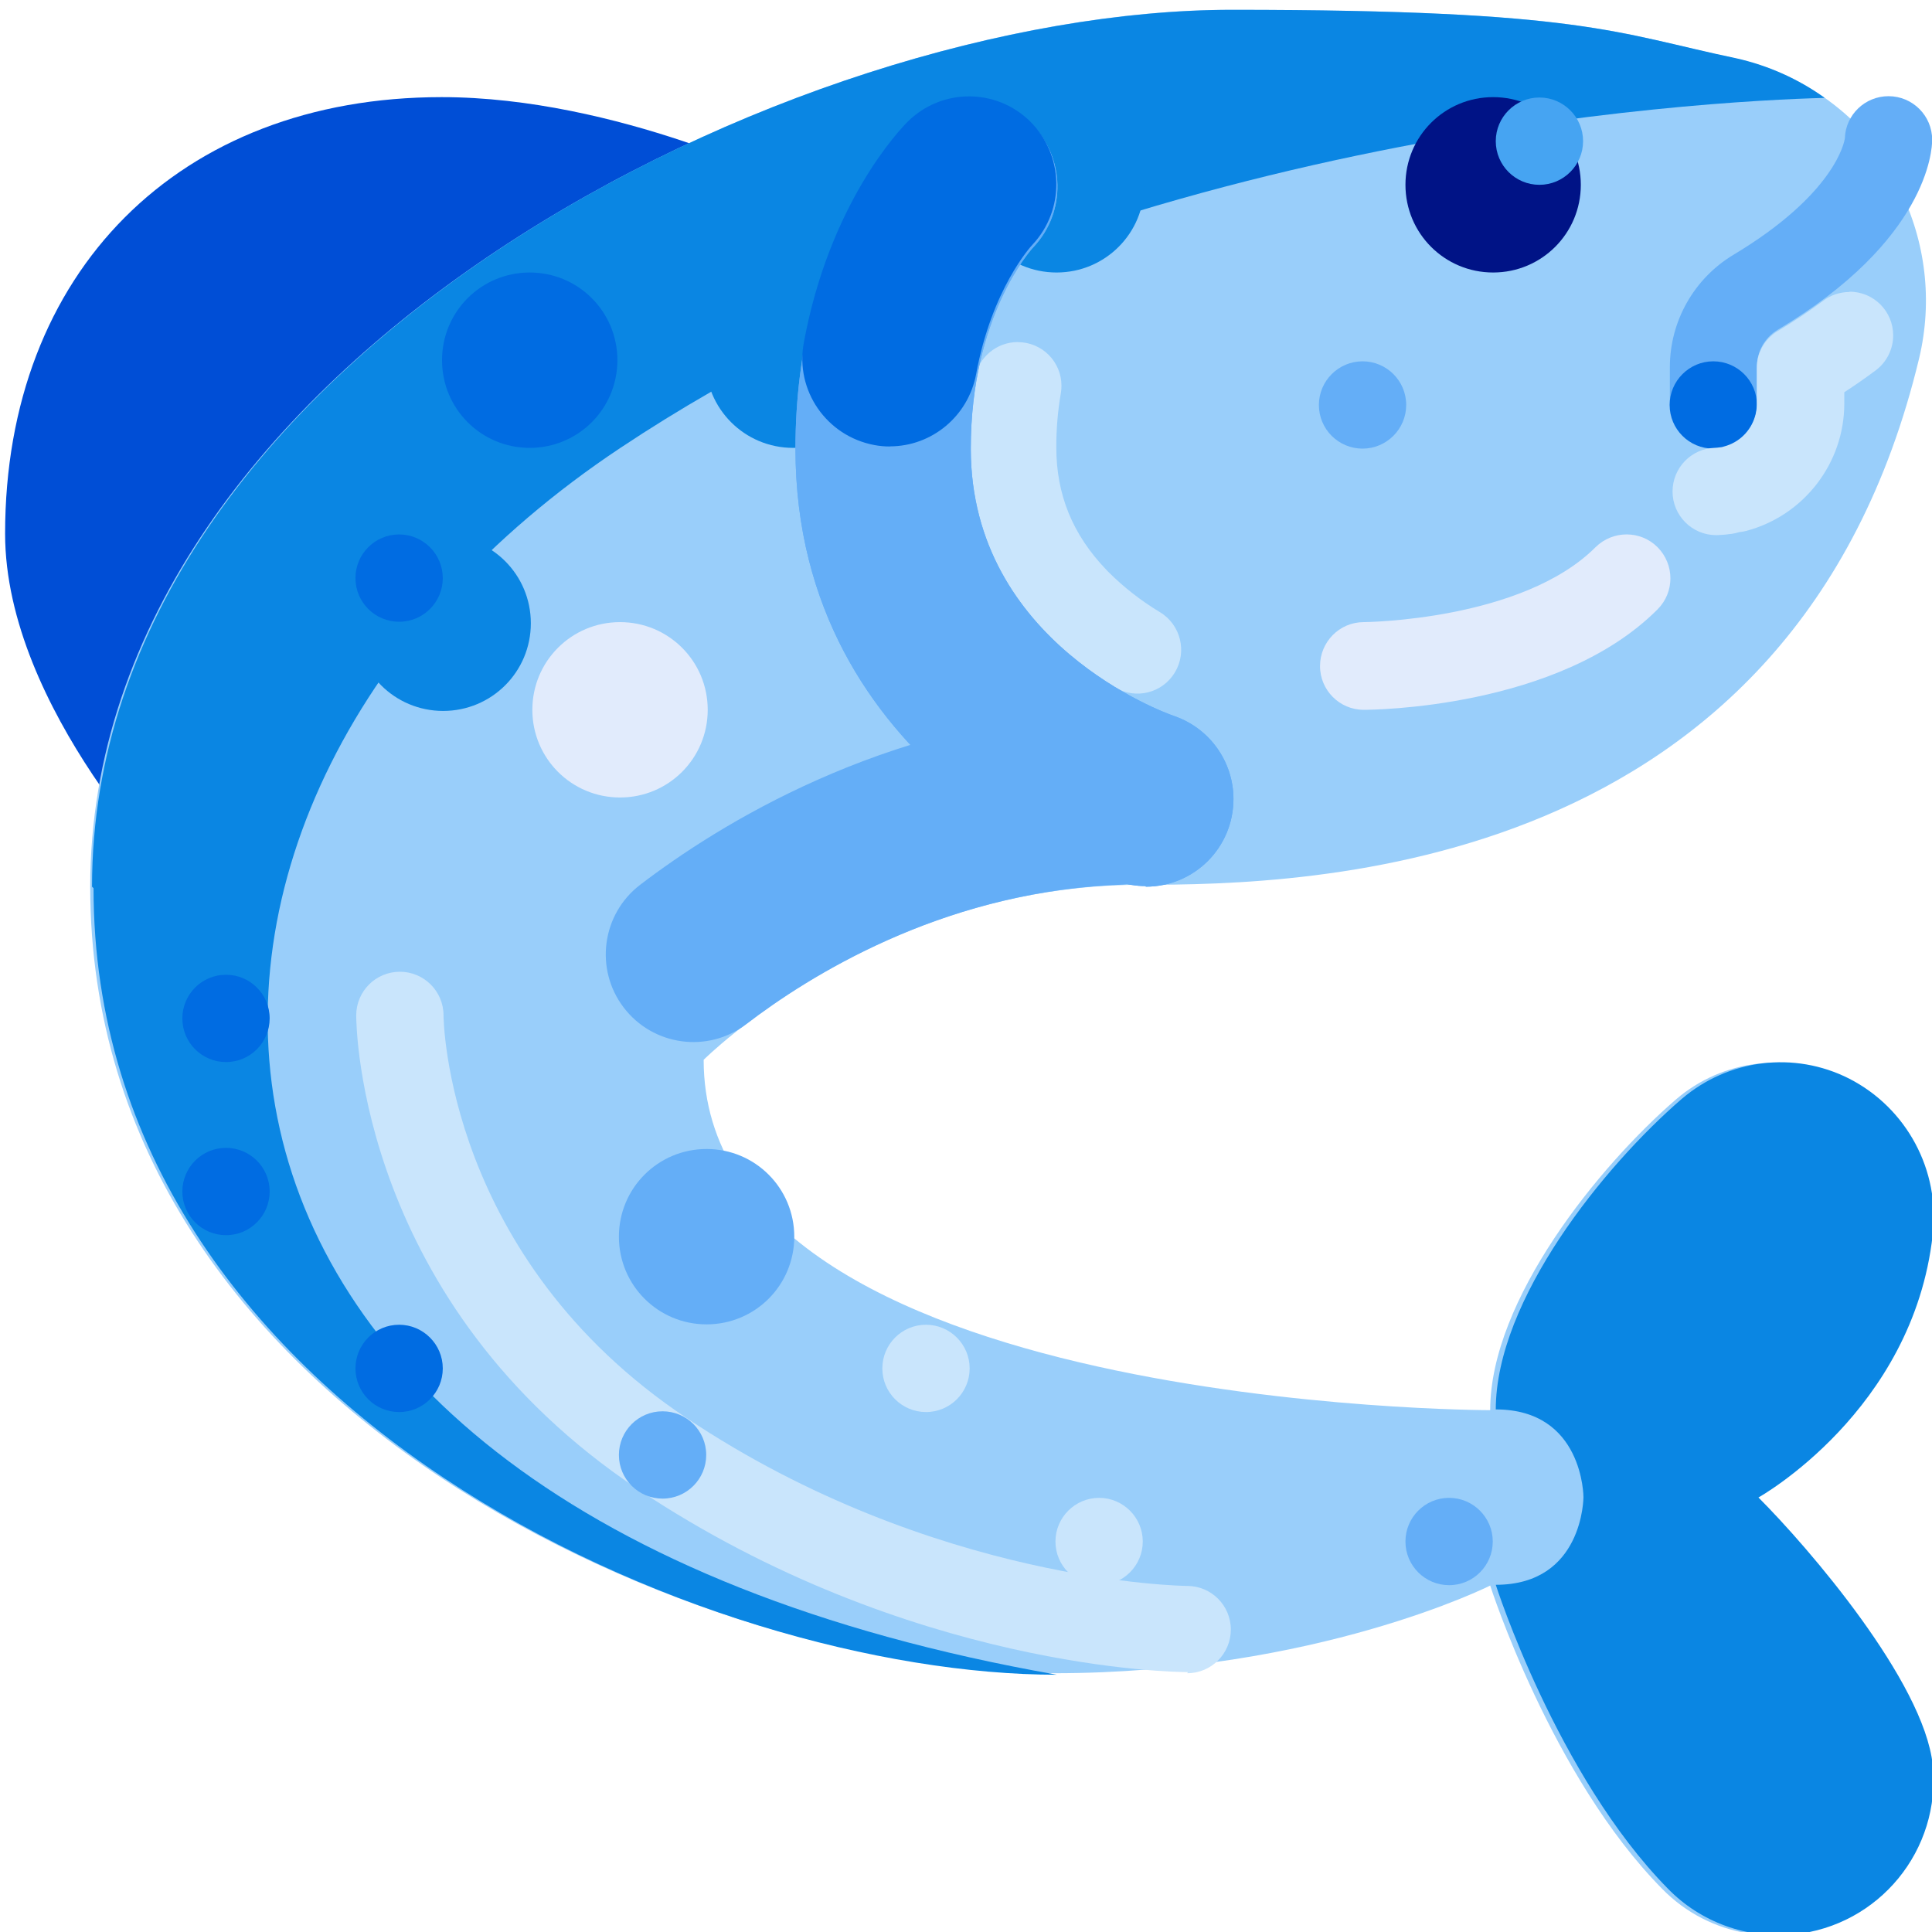 <?xml version="1.0" encoding="UTF-8" standalone="no"?>
<svg
   xmlns:dc="http://purl.org/dc/elements/1.1/"
   xmlns:cc="http://creativecommons.org/ns#"
   xmlns:rdf="http://www.w3.org/1999/02/22-rdf-syntax-ns#"
   xmlns:svg="http://www.w3.org/2000/svg"
   xmlns="http://www.w3.org/2000/svg"
   xmlns:sodipodi="http://sodipodi.sourceforge.net/DTD/sodipodi-0.dtd"
   xmlns:inkscape="http://www.inkscape.org/namespaces/inkscape"
   inkscape:version="1.0 (4035a4f, 2020-05-01)"
   sodipodi:docname="محصولات پروتئینی٬ ماهی و میگو.svg"
   id="svg78"
   viewBox="0 0 96 96"
   version="1.1"
   height="128"
   width="128">
  <defs
     id="defs82" />
  <sodipodi:namedview
     units="px"
     inkscape:current-layer="svg78"
     inkscape:window-maximized="0"
     inkscape:window-y="0"
     inkscape:window-x="0"
     inkscape:cy="74.722623"
     inkscape:cx="16.368547"
     inkscape:zoom="1.5630728"
     inkscape:snap-nodes="false"
     inkscape:showpageshadow="false"
     showgrid="false"
     id="namedview80"
     inkscape:window-height="768"
     inkscape:window-width="1366"
     inkscape:pageshadow="2"
     inkscape:pageopacity="0"
     guidetolerance="10"
     gridtolerance="10"
     objecttolerance="10"
     borderopacity="1"
     bordercolor="#666666"
     pagecolor="#ffffff"
     inkscape:document-rotation="0" />
  <g
     inkscape:export-ydpi="91.290001"
     inkscape:export-xdpi="91.290001"
     inkscape:export-filename="/Users/SaaMoj/Downloads/mahijat.png"
     id="g76"
     transform="matrix(-0.187,0,0,0.187,96.016,0.488)">
    <path
       id="path10"
       fill="#004ed6"
       d="m 303,46.5 c 0,0 46.5,-23.3 93.1,-23.3 69.8,0 116,46.5 116,116 0,46.6 -46.5,93.1 -46.5,93.1 z" />
    <path
       id="path12"
       fill="#99cefa"
       d="M 7.68,47.7 C 16.56,29.9 33.08,17.1 52.48,12.9 83.68,6.18 93.08,0 186.48,0 c 116,0 303,93.1 303,233 0,139.9 -163,209 -256,209 -69.8,0 -116,-23.3 -116,-23.3 0,0 -16.2,50.7 -45.7,80.6 -12.5,12.8 -31.9,16 -47.9,8 -15.3,-7.59 -24.3,-23.9 -22.5,-40.9 2.41,-22.1 32.9,-57.6 46.3,-71 0,0 -41.1,-22.9 -46.3,-69.8 -2.04,-17.1 6.81,-33.7 22.2,-41.5 14.6,-7.35 32.1,-5.21 44.5,5.4 20.5,17.7 49.4,53.3 49.4,82.6 0,0 209,0 209,-93.1 0,0 -46.5,-46.5 -116,-46.5 -44,0 -174,-2.28 -207,-140 C -0.1,77.4 1.74,61.6 8.68,47.7 Z" />
    <path
       id="path14"
       fill="#c9e5fc"
       d="m 243,88.3 c -6.43,0 -11.6,5.21 -11.6,11.6 0,0.672 0.059,1.34 0.172,2 0.816,4.75 1.22,9.56 1.2,14.4 0,12.5 -4.31,23.1 -13.2,32.4 -0.105,0.113 -0.207,0.223 -0.305,0.336 -0.113,0.105 -0.223,0.211 -0.328,0.32 -4.11,4.11 -8.71,7.69 -13.7,10.7 -5.51,3.31 -7.29,10.5 -3.98,16 3.3,5.5 10.4,7.29 15.9,3.99 0.438,-0.262 0.879,-0.531 1.33,-0.809 l 0.004,-0.004 0.059,-0.035 0.016,-0.012 0.031,-0.019 0.043,-0.027 0.027,-0.016 0.043,-0.027 0.023,-0.016 0.047,-0.027 0.023,-0.016 0.039,-0.023 0.027,-0.019 0.043,-0.027 0.027,-0.016 0.039,-0.023 0.023,-0.016 0.051,-0.035 0.012,-0.004 0.07,-0.047 0.059,-0.035 0.008,-0.008 0.062,-0.039 0.008,-0.004 0.062,-0.039 0.004,-0.004 c 4.32,-2.73 8.41,-5.82 12.2,-9.22 0.047,-0.043 0.098,-0.086 0.145,-0.133 l 0.074,-0.062 v -0.004 c 0.047,-0.043 0.098,-0.086 0.141,-0.125 l 0.008,-0.004 c 0.019,-0.019 0.039,-0.039 0.062,-0.059 l 0.012,-0.012 0.059,-0.051 0.016,-0.016 0.055,-0.051 0.019,-0.019 0.055,-0.047 0.023,-0.019 0.051,-0.047 0.019,-0.019 0.051,-0.047 0.027,-0.023 0.043,-0.039 0.031,-0.031 0.035,-0.031 0.039,-0.039 0.031,-0.027 0.047,-0.043 0.023,-0.019 0.055,-0.055 0.019,-0.016 0.062,-0.059 0.012,-0.008 c 0.91,-0.848 1.81,-1.73 2.71,-2.64 0.141,-0.145 0.277,-0.289 0.41,-0.438 0.152,-0.148 0.305,-0.297 0.453,-0.449 6.92,-7.14 12.3,-15.7 15.7,-25 v -0.004 c 0.07,-0.199 0.141,-0.398 0.211,-0.602 0.035,-0.098 0.07,-0.199 0.102,-0.301 l 0.004,-0.004 0.102,-0.297 v -0.008 c 0.035,-0.098 0.066,-0.199 0.102,-0.297 v -0.004 c 0.035,-0.102 0.066,-0.203 0.098,-0.301 l 0.004,-0.008 0.031,-0.098 c 0.023,-0.07 0.043,-0.137 0.066,-0.203 v -0.004 c 0.031,-0.102 0.062,-0.199 0.098,-0.301 v -0.012 c 0.031,-0.098 0.062,-0.199 0.094,-0.301 l 0.004,-0.008 c 0.008,-0.031 0.019,-0.066 0.031,-0.098 0.019,-0.07 0.039,-0.133 0.059,-0.203 l 0.004,-0.008 c 0.012,-0.035 0.019,-0.066 0.031,-0.098 v -0.004 l 0.031,-0.098 v -0.004 c 0.012,-0.035 0.019,-0.066 0.031,-0.102 v -0.008 l 0.031,-0.098 c 0.019,-0.07 0.039,-0.137 0.059,-0.203 l 0.004,-0.012 0.027,-0.098 0.031,-0.105 c 0.012,-0.035 0.019,-0.066 0.027,-0.102 l 0.004,-0.008 c 0.012,-0.031 0.019,-0.066 0.027,-0.098 l 0.004,-0.008 0.027,-0.098 v -0.004 l 0.027,-0.098 0.004,-0.012 0.027,-0.098 0.004,-0.004 0.027,-0.098 v -0.008 l 0.027,-0.098 0.004,-0.012 c 0.008,-0.031 0.016,-0.062 0.027,-0.098 v -0.008 c 0.012,-0.031 0.019,-0.062 0.027,-0.094 v -0.008 l 0.027,-0.094 0.004,-0.019 0.027,-0.094 v -0.008 c 0.012,-0.031 0.019,-0.062 0.027,-0.098 v -0.004 l 0.027,-0.098 0.004,-0.012 0.027,-0.102 v -0.004 c 0.008,-0.035 0.016,-0.066 0.027,-0.102 l 0.027,-0.102 v -0.012 c 0.012,-0.035 0.019,-0.066 0.027,-0.102 0.012,-0.035 0.019,-0.066 0.027,-0.102 v -0.008 c 0.012,-0.031 0.019,-0.062 0.027,-0.098 l 0.004,-0.012 c 0.008,-0.035 0.016,-0.066 0.023,-0.098 l 0.004,-0.008 c 0.008,-0.035 0.016,-0.066 0.023,-0.098 v -0.008 c 0.008,-0.031 0.019,-0.062 0.027,-0.098 l 0.027,-0.109 v -0.012 l 0.023,-0.094 0.004,-0.012 0.027,-0.109 c 0.008,-0.035 0.016,-0.066 0.023,-0.098 l 0.004,-0.012 c 0.008,-0.031 0.016,-0.062 0.019,-0.094 l 0.004,-0.008 0.023,-0.098 0.004,-0.016 c 0.008,-0.031 0.016,-0.066 0.023,-0.098 l 0.004,-0.012 c 0.004,-0.031 0.012,-0.059 0.019,-0.09 l 0.004,-0.012 0.023,-0.098 0.004,-0.016 c 0.008,-0.031 0.012,-0.066 0.019,-0.098 l 0.004,-0.012 c 0.008,-0.031 0.016,-0.062 0.023,-0.094 v -0.008 l 0.023,-0.098 0.004,-0.019 0.023,-0.094 v -0.012 l 0.023,-0.094 0.004,-0.012 0.019,-0.098 0.004,-0.016 0.019,-0.098 0.004,-0.016 0.019,-0.086 0.004,-0.016 c 0.008,-0.031 0.016,-0.062 0.019,-0.094 l 0.008,-0.023 c 0.004,-0.031 0.012,-0.062 0.019,-0.094 l 0.004,-0.016 c 0.004,-0.027 0.012,-0.055 0.016,-0.082 l 0.008,-0.023 0.019,-0.09 0.004,-0.023 0.019,-0.094 0.004,-0.016 0.019,-0.09 v -0.012 l 0.019,-0.098 0.008,-0.023 c 0.004,-0.031 0.012,-0.062 0.019,-0.094 v -0.012 l 0.019,-0.09 0.004,-0.019 c 0.008,-0.031 0.012,-0.062 0.019,-0.094 l 0.023,-0.117 v -0.012 l 0.019,-0.09 0.004,-0.019 0.019,-0.094 0.023,-0.117 v -0.012 l 0.019,-0.094 0.004,-0.016 c 0.004,-0.035 0.012,-0.066 0.019,-0.098 l 0.004,-0.019 0.016,-0.098 0.004,-0.012 0.016,-0.09 0.004,-0.019 c 0.008,-0.031 0.012,-0.062 0.019,-0.094 l 0.004,-0.023 c 0.008,-0.031 0.012,-0.062 0.016,-0.094 l 0.004,-0.016 c 0.008,-0.031 0.012,-0.062 0.016,-0.09 l 0.027,-0.137 c 0.004,-0.031 0.012,-0.066 0.016,-0.098 l 0.004,-0.012 0.016,-0.094 0.004,-0.016 0.016,-0.098 0.004,-0.019 c 0.008,-0.031 0.012,-0.066 0.019,-0.098 v -0.012 c 0.008,-0.031 0.012,-0.059 0.016,-0.09 l 0.004,-0.023 c 0.008,-0.031 0.012,-0.062 0.016,-0.094 l 0.004,-0.023 c 0.008,-0.035 0.012,-0.066 0.019,-0.098 v -0.016 c 0.008,-0.031 0.012,-0.059 0.016,-0.09 l 0.004,-0.016 c 0.004,-0.035 0.012,-0.066 0.016,-0.098 l 0.004,-0.023 c 0.008,-0.035 0.012,-0.066 0.016,-0.098 l 0.004,-0.016 0.016,-0.09 v -0.019 c 0.008,-0.031 0.012,-0.062 0.016,-0.094 l 0.004,-0.023 0.016,-0.098 0.004,-0.016 c 0.004,-0.031 0.008,-0.059 0.012,-0.09 l 0.004,-0.019 0.016,-0.098 0.004,-0.023 0.016,-0.098 0.004,-0.016 c 0.004,-0.027 0.008,-0.059 0.012,-0.086 l 0.004,-0.023 0.016,-0.098 0.004,-0.019 0.016,-0.102 v -0.012 l 0.016,-0.094 v -0.016 l 0.016,-0.098 0.004,-0.027 c 0.004,-0.031 0.008,-0.066 0.012,-0.098 l 0.004,-0.012 0.012,-0.094 0.004,-0.019 c 0.004,-0.031 0.012,-0.062 0.016,-0.098 v -0.023 l 0.016,-0.098 0.004,-0.016 0.012,-0.09 v -0.023 l 0.016,-0.098 0.004,-0.019 c 0.004,-0.035 0.008,-0.07 0.012,-0.102 v -0.012 l 0.016,-0.094 v -0.023 l 0.016,-0.098 0.004,-0.019 0.012,-0.102 v -0.012 l 0.012,-0.102 0.004,-0.012 0.012,-0.102 0.004,-0.023 0.012,-0.102 v -0.008 c 0.004,-0.035 0.012,-0.066 0.016,-0.098 v -0.019 c 0.004,-0.031 0.008,-0.066 0.012,-0.098 l 0.004,-0.027 c 0.004,-0.031 0.008,-0.066 0.012,-0.098 l 0.004,-0.012 0.008,-0.098 0.004,-0.019 c 0.004,-0.031 0.008,-0.062 0.012,-0.098 l 0.004,-0.023 0.008,-0.102 0.004,-0.012 c 0.004,-0.031 0.008,-0.062 0.008,-0.094 l 0.004,-0.023 c 0.004,-0.031 0.008,-0.066 0.012,-0.102 l 0.004,-0.019 c 0.004,-0.035 0.008,-0.07 0.012,-0.102 v -0.012 l 0.008,-0.098 0.004,-0.019 0.012,-0.098 v -0.027 l 0.012,-0.102 v -0.012 c 0.004,-0.031 0.008,-0.066 0.012,-0.094 l 0.004,-0.023 c 0,-0.031 0.004,-0.066 0.008,-0.098 l 0.004,-0.027 c 0,-0.031 0.004,-0.066 0.008,-0.102 l 0.004,-0.012 0.008,-0.094 0.004,-0.019 c 0,-0.035 0.004,-0.07 0.008,-0.105 v -0.019 c 0.004,-0.035 0.008,-0.07 0.012,-0.105 v -0.008 c 0.004,-0.035 0.008,-0.066 0.012,-0.098 v -0.023 c 0.004,-0.035 0.008,-0.066 0.008,-0.102 l 0.004,-0.023 0.008,-0.102 v -0.008 c 0.004,-0.035 0.008,-0.07 0.012,-0.102 v -0.019 c 0.004,-0.035 0.008,-0.066 0.008,-0.102 l 0.004,-0.027 0.008,-0.102 0.004,-0.016 0.008,-0.09 v -0.023 c 0.004,-0.035 0.004,-0.066 0.008,-0.102 l 0.004,-0.023 0.008,-0.105 v -0.012 c 0.004,-0.031 0.004,-0.062 0.008,-0.098 v -0.019 c 0.004,-0.035 0.008,-0.07 0.008,-0.105 l 0.004,-0.019 0.008,-0.105 v -0.008 c 0.004,-0.035 0.004,-0.07 0.008,-0.102 v -0.023 c 0.004,-0.035 0.008,-0.066 0.008,-0.102 l 0.004,-0.019 c 0,-0.039 0.004,-0.074 0.004,-0.109 l 0.004,-0.004 c 0,-0.035 0.004,-0.07 0.008,-0.105 v -0.019 c 0,-0.035 0.004,-0.07 0.008,-0.105 v -0.019 c 0.004,-0.039 0.004,-0.074 0.008,-0.109 0.004,-0.039 0.004,-0.074 0.008,-0.109 v -0.019 l 0.008,-0.105 v -0.019 l 0.008,-0.109 v -0.004 l 0.004,-0.105 0.004,-0.019 0.004,-0.105 v -0.023 c 0.004,-0.035 0.004,-0.07 0.008,-0.105 v -0.008 c 0.004,-0.035 0.004,-0.07 0.004,-0.102 l 0.004,-0.023 c 0,-0.035 0.004,-0.07 0.004,-0.105 v -0.019 l 0.008,-0.109 v -0.008 c 0,-0.035 0.004,-0.066 0.004,-0.105 l 0.004,-0.019 0.004,-0.105 v -0.023 c 0,-0.035 0.004,-0.07 0.004,-0.105 v -0.008 c 0.004,-0.035 0.004,-0.07 0.008,-0.105 v -0.023 l 0.004,-0.102 v -0.023 c 0,-0.035 0.004,-0.07 0.004,-0.109 v -0.004 l 0.004,-0.105 0.004,-0.023 0.004,-0.105 v -0.023 l 0.004,-0.105 v -0.012 c 0,-0.031 0,-0.066 0.004,-0.102 v -0.023 c 0,-0.035 0.004,-0.07 0.004,-0.105 v -0.019 c 0,-0.039 0.004,-0.074 0.004,-0.109 v -0.008 c 0,-0.035 0,-0.07 0.004,-0.105 v -0.023 c 0,-0.035 0,-0.07 0.004,-0.102 v -0.133 l 0.004,-0.012 v -0.102 l 0.004,-0.027 v -0.129 l 0.004,-0.105 v -0.113 l 0.004,-0.023 v -0.128 c 0.004,-0.039 0.004,-0.074 0.004,-0.113 v -0.132 c 0,-0.035 0,-0.07 0.004,-0.109 v -0.375 l 0.004,-0.023 v -1.11 c -0.004,-0.031 -0.004,-0.062 -0.004,-0.098 v -0.211 l -0.004,-0.191 v -0.117 c 0,-0.066 0,-0.129 -0.004,-0.195 v -0.195 l -0.004,-0.016 v -0.207 l -0.004,-0.09 v -0.211 l -0.004,-0.094 v -0.008 l -0.004,-0.199 -0.004,-0.098 v -0.004 c 0,-0.098 -0.004,-0.199 -0.008,-0.297 v -0.105 c -0.004,-0.098 -0.008,-0.195 -0.008,-0.297 v -0.004 c -0.137,-5.09 -0.645,-10.2 -1.52,-15.2 -0.996,-5.54 -5.81,-9.57 -11.4,-9.59 z" />
    <path
       id="path16"
       fill="#c9e5fc"
       d="m 198,442 c -6.43,0 -11.6,-5.21 -11.6,-11.6 0,-6.42 5.2,-11.6 11.6,-11.6 0.684,0 67.4,-0.73 133,-44.6 63.9,-42.6 64.6,-106 64.6,-107 0,-6.43 5.21,-11.6 11.6,-11.6 6.43,0 11.6,5.21 11.6,11.6 0,3.11 -0.863,76.6 -75,126 -71.9,47.9 -143,48.5 -146,48.5 z" />
    <path
       id="path18"
       fill="#64aef7"
       d="m 217,186 c -12.9,0.062 -23.2,10.5 -23.2,23.4 0.062,12.4 9.91,22.6 22.3,23.1 l 0.043,0.004 c 0.035,0 0.074,0 0.113,0.004 h 0.023 c 0.047,0.004 0.086,0.004 0.133,0.008 h 0.016 l 0.148,0.004 0.023,0.004 c 0.035,0 0.07,0 0.109,0.004 0.223,0.008 0.449,0.019 0.672,0.031 0.199,0.008 0.398,0.012 0.598,0.016 0.215,0.019 0.434,0.035 0.652,0.047 45.3,2.53 79.8,24.1 96.5,36.9 10.2,7.79 24.8,5.81 32.6,-4.42 7.77,-10.2 5.82,-24.8 -4.37,-32.6 -20.8,-15.9 -64.3,-43.1 -122,-46.3 -0.258,-0.016 -0.512,-0.023 -0.766,-0.031 -0.293,-0.023 -0.59,-0.039 -0.887,-0.055 l -1.66,-0.07 c -0.348,-0.016 -0.691,-0.023 -1.04,-0.023 z" />
    <g
       id="g26"
       fill="#0a86e3">
      <path
         id="path20"
         d="M 489,233 C 489,93 303,0 186,0 92.9,0 84,6.2 52,12.9 c -8.43,1.91 -16.4,5.46 -23.4,10.5 31.3,0.832 194,9.14 320,93 140,93.1 140,281 -116,326 93.1,0 256,-69.8 256,-209 z" />
      <path
         id="path22"
         d="m 256,46.5 c 0,12.9 -10.4,23.3 -23.3,23.3 -12.9,0 -23.3,-10.4 -23.3,-23.3 0,-12.9 10.4,-23.3 23.3,-23.3 12.9,0 23.3,10.4 23.3,23.3 z" />
      <path
         id="path24"
         d="m 326,93.1 c 0,12.9 -10.4,23.3 -23.3,23.3 -12.9,0 -23.3,-10.4 -23.3,-23.3 0,-12.9 10.4,-23.3 23.3,-23.3 12.9,0 23.3,10.4 23.3,23.3 z" />
    </g>
    <path
       id="path28"
       fill="#001386"
       d="m 140,46.5 c 0,12.9 -10.4,23.3 -23.3,23.3 -12.9,0 -23.3,-10.4 -23.3,-23.3 0,-12.9 10.4,-23.3 23.3,-23.3 12.9,0 23.3,10.4 23.3,23.3 z" />
    <path
       id="path30"
       fill="#46a4f2"
       d="m 116,34.9 c 0,6.43 -5.21,11.6 -11.6,11.6 -6.39,0 -11.6,-5.21 -11.6,-11.6 0,-6.39 5.21,-11.6 11.6,-11.6 6.39,0 11.6,5.21 11.6,11.6 z" />
    <path
       id="path32"
       fill="#64aef7"
       d="m 58.2,116 c -6.42,0.004 -11.6,-5.2 -11.6,-11.6 v -9.56 c 0.023,-4 -2.04,-7.71 -5.46,-9.79 -39.9,-23.8 -41.1,-47.8 -41.1,-50.5 0,-6.43 5.21,-11.6 11.6,-11.6 6.24,0 11.4,4.92 11.6,11.2 0.137,1 2.64,14.8 29.7,31 10.4,6.3 16.8,17.6 16.8,29.8 v 9.55 c 0.004,6.42 -5.2,11.6 -11.6,11.6 -0.004,-0.004 -0.008,-0.004 -0.016,-0.004 z" />
    <path
       id="path34"
       fill="#006ce2"
       d="m 69.8,105 c 0,6.43 -5.21,11.6 -11.6,11.6 -6.39,0 -11.6,-5.21 -11.6,-11.6 0,-6.43 5.21,-11.6 11.6,-11.6 6.39,0 11.6,5.21 11.6,11.6 z" />
    <path
       id="path36"
       fill="#c9e5fc"
       d="m 22,74.9 c -6.43,-0.004 -11.6,5.2 -11.6,11.6 -0.004,3.68 1.73,7.14 4.68,9.33 2.63,1.96 5.41,3.9 8.31,5.79 v 3.03 c 0.008,15.8 10.7,29.7 26,33.8 0.625,0.164 1.26,0.277 1.9,0.336 0.609,0.195 1.24,0.344 1.88,0.438 1.26,0.188 2.53,0.309 3.8,0.355 0.152,0.008 0.305,0.012 0.457,0.012 6.43,-0.008 11.6,-5.22 11.6,-11.6 -0.004,-6.25 -4.95,-11.4 -11.2,-11.6 h -0.043 c -0.414,-0.019 -0.828,-0.059 -1.24,-0.121 -0.211,-0.031 -0.422,-0.055 -0.629,-0.074 -0.203,-0.066 -0.406,-0.125 -0.617,-0.18 -3.91,-1.04 -7.01,-4.04 -8.17,-7.93 l -0.012,-0.035 c -0.012,-0.047 -0.023,-0.09 -0.039,-0.137 v -0.004 l -0.008,-0.031 c -0.016,-0.047 -0.027,-0.094 -0.039,-0.137 v -0.004 l -0.008,-0.031 v -0.004 l -0.012,-0.031 c -0.008,-0.035 -0.016,-0.07 -0.027,-0.105 l -0.016,-0.07 c -0.012,-0.047 -0.023,-0.094 -0.031,-0.141 l -0.004,-0.004 -0.004,-0.027 -0.004,-0.004 -0.008,-0.035 c -0.004,-0.023 -0.008,-0.047 -0.012,-0.07 l -0.008,-0.035 -0.004,-0.004 -0.004,-0.031 -0.004,-0.004 -0.027,-0.137 v -0.008 l -0.004,-0.027 -0.004,-0.008 -0.004,-0.027 v -0.008 l -0.012,-0.066 -0.004,-0.004 -0.004,-0.031 v -0.008 l -0.008,-0.027 v -0.008 l -0.004,-0.027 -0.004,-0.008 -0.004,-0.027 v -0.004 l -0.012,-0.07 v -0.008 l -0.008,-0.027 v -0.008 l -0.004,-0.027 v -0.008 l -0.004,-0.027 -0.004,-0.008 -0.008,-0.066 v -0.008 l -0.008,-0.027 v -0.008 l -0.004,-0.027 v -0.008 l -0.004,-0.027 v -0.008 c -0.004,-0.023 -0.008,-0.047 -0.012,-0.07 v -0.008 l -0.004,-0.027 v -0.008 l -0.004,-0.027 v -0.008 L 46.73,106.171 v -0.008 l -0.004,-0.027 v -0.008 l -0.004,-0.035 -0.004,-0.004 v -0.027 l -0.004,-0.012 v -0.023 l -0.004,-0.012 v -0.023 l -0.004,-0.012 v -0.035 l -0.004,-0.035 -0.004,-0.031 v -0.012 l -0.004,-0.023 v -0.012 l -0.004,-0.023 v -0.012 l -0.004,-0.023 v -0.012 l -0.004,-0.035 v -0.031 l -0.004,-0.012 v -0.035 l -0.004,-0.023 v -0.039 l -0.004,-0.008 -0.004,-0.07 V 105.5 l -0.004,-0.023 v -0.047 l -0.004,-0.023 v -0.047 l -0.004,-0.035 v -0.047 l -0.004,-0.023 v -0.082 l -0.004,-0.031 v -0.086 l -0.004,-0.019 v -9.82 c 0.023,-4 -2.05,-7.71 -5.46,-9.8 l -0.109,-0.066 -0.047,-0.027 -0.062,-0.039 -0.059,-0.031 -0.055,-0.035 -0.059,-0.035 -0.051,-0.031 c -0.019,-0.012 -0.043,-0.023 -0.062,-0.035 l -0.047,-0.031 c -0.019,-0.008 -0.043,-0.023 -0.062,-0.035 l -0.047,-0.027 c -0.023,-0.016 -0.047,-0.027 -0.066,-0.043 L 40.419,84.954 C 40.395,84.943 40.368,84.927 40.349,84.911 L 40.313,84.892 40.235,84.845 40.212,84.829 40.126,84.779 H 40.122 c -0.133,-0.082 -0.273,-0.168 -0.406,-0.25 L 39.708,84.525 C 39.677,84.505 39.646,84.486 39.614,84.466 L 39.603,84.458 39.509,84.404 39.493,84.396 39.404,84.337 39.392,84.329 C 39.361,84.31 39.329,84.294 39.298,84.275 l -0.012,-0.008 -0.094,-0.059 -0.008,-0.004 c -0.309,-0.188 -0.613,-0.379 -0.918,-0.57 -1.15,-0.719 -2.27,-1.44 -3.35,-2.16 H 34.913 L 34.823,81.412 34.819,81.408 34.729,81.349 34.718,81.342 C 34.69,81.322 34.659,81.302 34.632,81.283 h -0.004 c -0.215,-0.145 -0.43,-0.289 -0.645,-0.434 l -0.019,-0.016 -0.074,-0.051 -0.023,-0.012 -0.07,-0.051 -0.027,-0.016 -0.066,-0.047 -0.031,-0.019 -0.066,-0.047 -0.031,-0.019 -0.066,-0.047 -0.027,-0.019 -0.066,-0.043 -0.027,-0.019 -0.223,-0.152 -0.035,-0.023 -0.051,-0.035 -0.047,-0.031 -0.047,-0.035 -0.094,-0.062 -0.055,-0.039 -0.039,-0.027 -0.055,-0.039 -0.043,-0.027 -0.055,-0.039 -0.043,-0.027 -0.055,-0.039 -0.043,-0.027 -0.059,-0.043 -0.031,-0.023 c -0.027,-0.019 -0.051,-0.035 -0.078,-0.051 l -0.019,-0.016 c -0.098,-0.066 -0.195,-0.137 -0.293,-0.203 L 32.018,79.498 31.924,79.432 31.916,79.424 31.83,79.365 31.819,79.357 C 31.787,79.334 31.76,79.314 31.733,79.295 L 31.717,79.287 31.635,79.228 31.623,79.217 31.537,79.158 31.526,79.15 c -0.875,-0.621 -1.72,-1.24 -2.55,-1.85 -2,-1.51 -4.44,-2.32 -6.95,-2.32 z" />
    <path
       id="path38"
       fill="#64aef7"
       d="m 209,233 c -12.9,-0.004 -23.3,-10.4 -23.3,-23.3 0.004,-10 6.41,-18.9 15.9,-22.1 2.09,-0.727 53.9,-19.3 53.9,-71 0,-35.3 -16,-52.9 -16.7,-53.6 -8.7,-9.3 -8.39,-23.8 0.684,-32.8 9.05,-8.85 23.5,-8.79 32.5,0.137 3.09,3.07 30.1,31.7 30.1,86.3 0,85.6 -82.2,114 -85.7,115 -2.38,0.797 -4.86,1.2 -7.36,1.21 z" />
    <path
       id="path40"
       fill="#64aef7"
       d="m 209,233 c -12.9,-0.004 -23.3,-10.4 -23.3,-23.3 0.004,-10 6.41,-18.9 15.9,-22.1 2.09,-0.727 53.9,-19.3 53.9,-71 0,-35.3 -16,-52.9 -16.7,-53.6 -8.7,-9.3 -8.39,-23.8 0.684,-32.8 9.05,-8.85 23.5,-8.79 32.5,0.137 3.09,3.07 30.1,31.7 30.1,86.3 0,85.6 -82.2,114 -85.7,115 -2.38,0.797 -4.86,1.2 -7.36,1.21 z" />
    <path
       id="path42"
       fill="#006ce2"
       d="m 277,116 c -11.2,-0.012 -20.8,-8.04 -22.9,-19.1 -4.16,-22.7 -14.6,-34.1 -15,-34.5 -8.7,-9.3 -8.39,-23.8 0.68,-32.8 9.05,-8.85 23.5,-8.79 32.5,0.137 2.11,2.11 20.8,21.7 27.6,58.8 2.32,12.6 -6.04,24.7 -18.7,27.1 -0.012,0.004 -0.019,0.004 -0.031,0.008 -1.38,0.262 -2.79,0.391 -4.2,0.383 z" />
    <path
       id="path44"
       fill="#0a86e3"
       d="m 419,163 c 0,12.9 -10.4,23.3 -23.3,23.3 -12.9,0 -23.3,-10.4 -23.3,-23.3 0,-12.9 10.4,-23.3 23.3,-23.3 12.9,0 23.3,10.4 23.3,23.3 z" />
    <path
       id="path46"
       fill="#64aef7"
       d="m 349,326 c 0,12.9 -10.4,23.3 -23.3,23.3 -12.9,0 -23.3,-10.4 -23.3,-23.3 0,-12.9 10.4,-23.3 23.3,-23.3 12.9,0 23.3,10.4 23.3,23.3 z" />
    <path
       id="path48"
       fill="#c9e5fc"
       d="m 233,407 c 0,6.43 -5.21,11.6 -11.6,11.6 -6.39,0 -11.6,-5.21 -11.6,-11.6 0,-6.39 5.21,-11.6 11.6,-11.6 6.39,0 11.6,5.21 11.6,11.6 z" />
    <path
       id="path50"
       fill="#c9e5fc"
       d="m 279,361 c 0,6.43 -5.21,11.6 -11.6,11.6 -6.43,0 -11.6,-5.21 -11.6,-11.6 0,-6.39 5.21,-11.6 11.6,-11.6 6.43,0 11.6,5.21 11.6,11.6 z" />
    <path
       id="path52"
       fill="#e1ebfc"
       d="m 372,186 c 0,12.9 -10.4,23.3 -23.3,23.3 -12.9,0 -23.3,-10.4 -23.3,-23.3 0,-12.9 10.4,-23.3 23.3,-23.3 12.9,0 23.3,10.4 23.3,23.3 z" />
    <path
       id="path54"
       fill="#64aef7"
       d="m 163,105 c 0,6.43 -5.21,11.6 -11.6,11.6 -6.39,0 -11.6,-5.21 -11.6,-11.6 0,-6.43 5.21,-11.6 11.6,-11.6 6.39,0 11.6,5.21 11.6,11.6 z" />
    <g
       id="g62"
       fill="#006ce2">
      <path
         id="path56"
         d="m 465,268 c 0,6.43 -5.21,11.6 -11.6,11.6 -6.43,0 -11.6,-5.21 -11.6,-11.6 0,-6.43 5.21,-11.6 11.6,-11.6 6.43,0 11.6,5.21 11.6,11.6 z" />
      <path
         id="path58"
         d="m 419,361 c 0,6.43 -5.21,11.6 -11.6,11.6 -6.43,0 -11.6,-5.21 -11.6,-11.6 0,-6.39 5.21,-11.6 11.6,-11.6 6.43,0 11.6,5.21 11.6,11.6 z" />
      <path
         id="path60"
         d="m 465,314 c 0,6.43 -5.21,11.6 -11.6,11.6 -6.43,0 -11.6,-5.21 -11.6,-11.6 0,-6.43 5.21,-11.6 11.6,-11.6 6.43,0 11.6,5.21 11.6,11.6 z" />
    </g>
    <path
       id="path64"
       fill="#64aef7"
       d="m 349,384 c 0,6.43 -5.21,11.6 -11.6,11.6 -6.43,0 -11.6,-5.21 -11.6,-11.6 0,-6.43 5.21,-11.6 11.6,-11.6 6.43,0 11.6,5.21 11.6,11.6 z" />
    <path
       id="path66"
       fill="#64aef7"
       d="m 140,407 c 0,6.43 -5.21,11.6 -11.6,11.6 -6.43,0 -11.6,-5.21 -11.6,-11.6 0,-6.39 5.21,-11.6 11.6,-11.6 6.43,0 11.6,5.21 11.6,11.6 z" />
    <path
       id="path68"
       fill="#006ce2"
       d="m 419,151 c 0,6.43 -5.21,11.6 -11.6,11.6 -6.43,0 -11.6,-5.21 -11.6,-11.6 0,-6.39 5.21,-11.6 11.6,-11.6 6.43,0 11.6,5.21 11.6,11.6 z" />
    <path
       id="path70"
       fill="#0a86e3"
       d="M 116,372 C 116,342.7 87.1,307.1 66.6,289.4 54.2,278.8 36.7,276.6 22.1,284 c -15.3,7.82 -24.2,24.4 -22.2,41.5 5.21,46.9 46.3,69.8 46.3,69.8 -13.4,13.4 -43.9,48.9 -46.3,71 -2.27,22.6 14.2,42.8 36.9,45.1 12.4,1.24 24.8,-3.23 33.5,-12.2 29.5,-30 45.7,-80.7 45.7,-80.7 -23.3,0 -23.3,-23.3 -23.3,-23.3 0,0 0,-23.3 23.3,-23.3 z" />
    <path
       id="path72"
       fill="#006ce2"
       d="m 396,93.1 c 0,12.9 -10.4,23.3 -23.3,23.3 -12.9,0 -23.3,-10.4 -23.3,-23.3 0,-12.9 10.4,-23.3 23.3,-23.3 12.9,0 23.3,10.4 23.3,23.3 z" />
    <path
       id="path74"
       fill="#e1ebfc"
       d="m 151,186 c -2.09,0 -51.7,-0.297 -78,-26.7 -4.54,-4.54 -4.54,-11.9 0,-16.5 4.54,-4.54 11.9,-4.54 16.5,0 19.5,19.5 61.2,19.9 61.6,19.9 6.43,0.016 11.6,5.24 11.6,11.7 -0.012,6.41 -5.21,11.6 -11.6,11.6 z" />
  </g>
  <g
     inkscape:export-ydpi="91.290001"
     inkscape:export-xdpi="91.290001"
     inkscape:export-filename="/Users/SaaMoj/Downloads/mahijat.png"
     transform="matrix(0.158,0,0,0.158,47.427,69.252)"
     id="g157" />
</svg>
